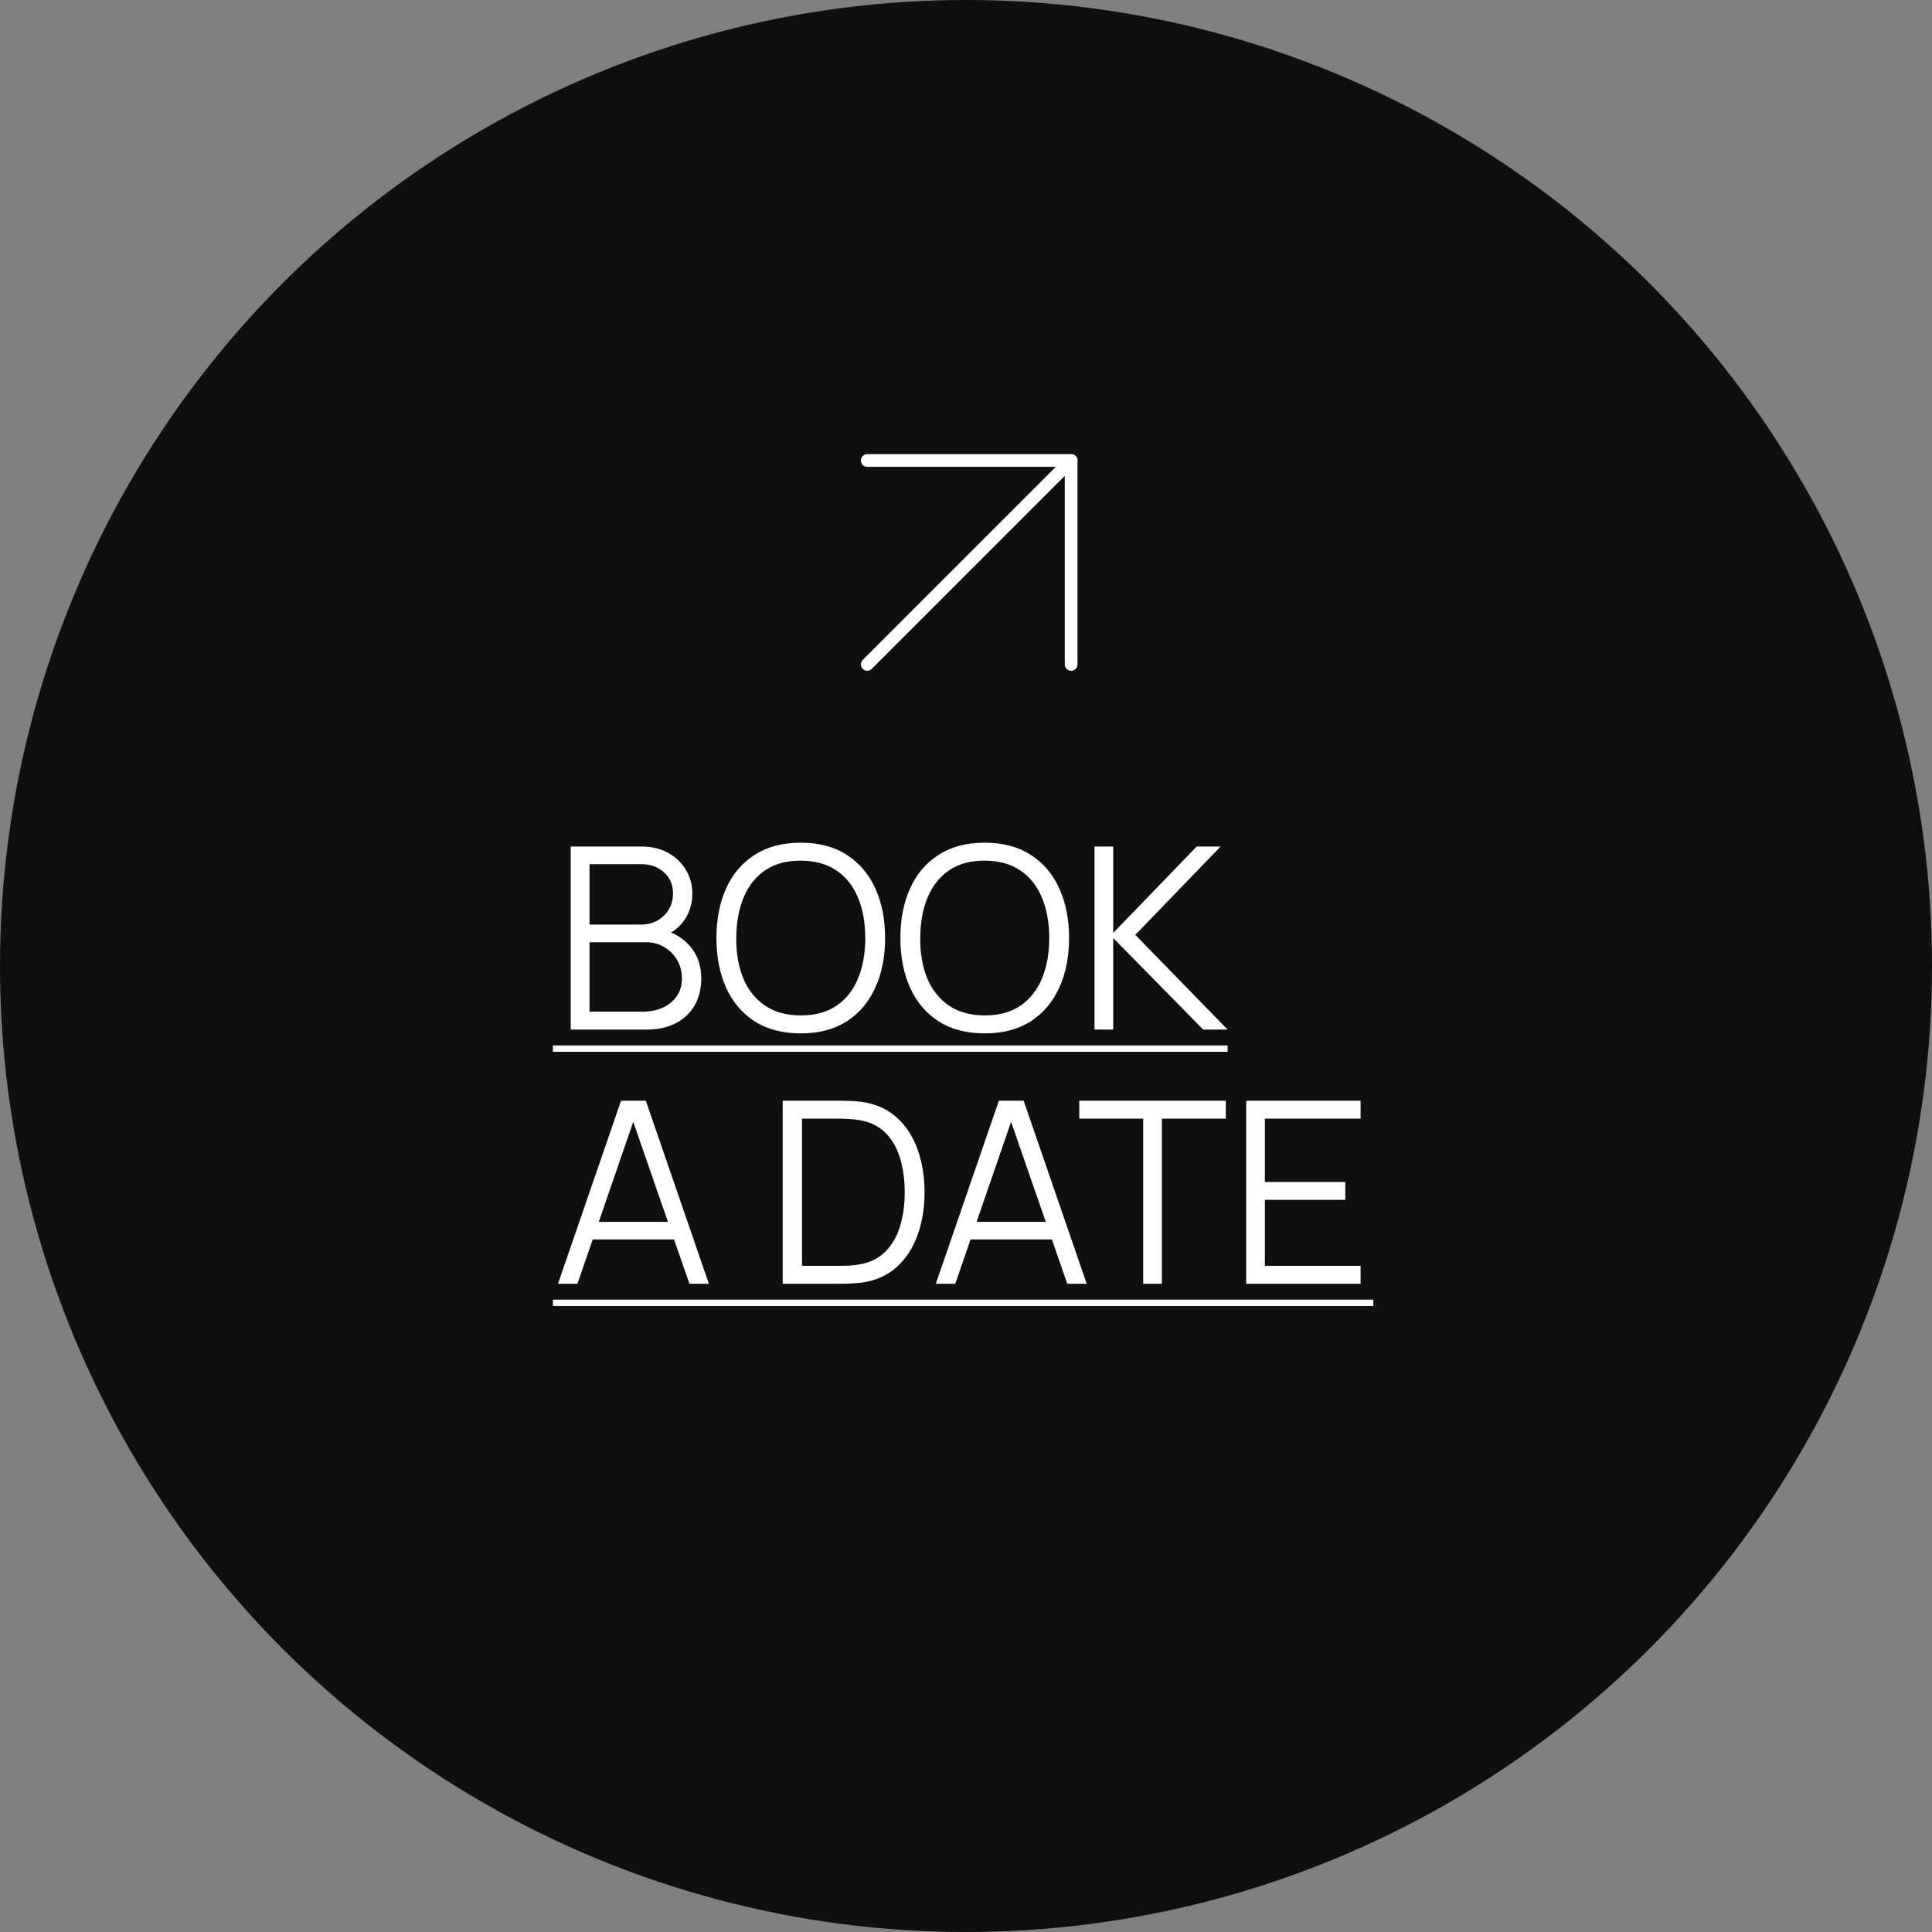 <svg width="304" height="304" viewBox="0 0 304 304" fill="none" xmlns="http://www.w3.org/2000/svg">
<rect x="0" y="0" width="304" height="304" fill="#808080" stroke="none"/>
<circle cx="152" cy="152" r="152" fill="#0F0F0F"/>
<path d="M89.8 162V133.2H100.92C102.533 133.2 103.94 133.533 105.14 134.2C106.34 134.867 107.273 135.767 107.94 136.9C108.607 138.02 108.94 139.26 108.94 140.62C108.94 142.167 108.527 143.547 107.7 144.76C106.873 145.96 105.767 146.793 104.38 147.26L104.34 146.28C106.207 146.813 107.673 147.747 108.74 149.08C109.807 150.413 110.34 152.027 110.34 153.92C110.34 155.587 109.987 157.027 109.28 158.24C108.573 159.44 107.58 160.367 106.3 161.02C105.02 161.673 103.533 162 101.84 162H89.8ZM92.76 159.18H101.12C102.293 159.18 103.347 158.973 104.28 158.56C105.213 158.133 105.947 157.533 106.48 156.76C107.027 155.987 107.3 155.053 107.3 153.96C107.3 152.893 107.053 151.933 106.56 151.08C106.067 150.227 105.393 149.547 104.54 149.04C103.7 148.52 102.74 148.26 101.66 148.26H92.76V159.18ZM92.76 145.48H100.9C101.82 145.48 102.66 145.273 103.42 144.86C104.18 144.433 104.78 143.853 105.22 143.12C105.673 142.387 105.9 141.54 105.9 140.58C105.9 139.22 105.427 138.113 104.48 137.26C103.547 136.407 102.353 135.98 100.9 135.98H92.76V145.48ZM125.991 162.6C123.125 162.6 120.705 161.967 118.731 160.7C116.758 159.42 115.265 157.653 114.251 155.4C113.238 153.147 112.731 150.547 112.731 147.6C112.731 144.653 113.238 142.053 114.251 139.8C115.265 137.547 116.758 135.787 118.731 134.52C120.705 133.24 123.125 132.6 125.991 132.6C128.871 132.6 131.291 133.24 133.251 134.52C135.225 135.787 136.718 137.547 137.731 139.8C138.758 142.053 139.271 144.653 139.271 147.6C139.271 150.547 138.758 153.147 137.731 155.4C136.718 157.653 135.225 159.42 133.251 160.7C131.291 161.967 128.871 162.6 125.991 162.6ZM125.991 159.78C128.245 159.78 130.125 159.267 131.631 158.24C133.138 157.213 134.265 155.787 135.011 153.96C135.771 152.12 136.151 150 136.151 147.6C136.151 145.2 135.771 143.087 135.011 141.26C134.265 139.433 133.138 138.007 131.631 136.98C130.125 135.953 128.245 135.433 125.991 135.42C123.738 135.42 121.865 135.933 120.371 136.96C118.878 137.987 117.751 139.42 116.991 141.26C116.245 143.087 115.865 145.2 115.851 147.6C115.838 150 116.205 152.113 116.951 153.94C117.711 155.753 118.845 157.18 120.351 158.22C121.858 159.247 123.738 159.767 125.991 159.78ZM154.937 162.6C152.07 162.6 149.65 161.967 147.677 160.7C145.703 159.42 144.21 157.653 143.197 155.4C142.183 153.147 141.677 150.547 141.677 147.6C141.677 144.653 142.183 142.053 143.197 139.8C144.21 137.547 145.703 135.787 147.677 134.52C149.65 133.24 152.07 132.6 154.937 132.6C157.817 132.6 160.237 133.24 162.197 134.52C164.17 135.787 165.663 137.547 166.677 139.8C167.703 142.053 168.217 144.653 168.217 147.6C168.217 150.547 167.703 153.147 166.677 155.4C165.663 157.653 164.17 159.42 162.197 160.7C160.237 161.967 157.817 162.6 154.937 162.6ZM154.937 159.78C157.19 159.78 159.07 159.267 160.577 158.24C162.083 157.213 163.21 155.787 163.957 153.96C164.717 152.12 165.097 150 165.097 147.6C165.097 145.2 164.717 143.087 163.957 141.26C163.21 139.433 162.083 138.007 160.577 136.98C159.07 135.953 157.19 135.433 154.937 135.42C152.683 135.42 150.81 135.933 149.317 136.96C147.823 137.987 146.697 139.42 145.937 141.26C145.19 143.087 144.81 145.2 144.797 147.6C144.783 150 145.15 152.113 145.897 153.94C146.657 155.753 147.79 157.18 149.297 158.22C150.803 159.247 152.683 159.767 154.937 159.78ZM172.222 162V133.2H175.162V146.8L188.302 133.2H192.062L178.642 147.1L193.162 162H189.322L175.162 147.6V162H172.222ZM87.8 202L97.72 173.2H101.62L111.54 202H108.48L99.06 174.84H100.22L90.86 202H87.8ZM92.22 195.02V192.26H107.1V195.02H92.22ZM123.159 202V173.2H131.899C132.206 173.2 132.726 173.207 133.459 173.22C134.206 173.233 134.919 173.287 135.599 173.38C137.786 173.687 139.613 174.5 141.079 175.82C142.546 177.14 143.646 178.82 144.379 180.86C145.113 182.9 145.479 185.147 145.479 187.6C145.479 190.053 145.113 192.3 144.379 194.34C143.646 196.38 142.546 198.06 141.079 199.38C139.613 200.7 137.786 201.513 135.599 201.82C134.933 201.9 134.219 201.953 133.459 201.98C132.699 201.993 132.179 202 131.899 202H123.159ZM126.199 199.18H131.899C132.446 199.18 133.033 199.167 133.659 199.14C134.299 199.1 134.846 199.033 135.299 198.94C136.979 198.647 138.333 197.967 139.359 196.9C140.399 195.833 141.159 194.5 141.639 192.9C142.119 191.287 142.359 189.52 142.359 187.6C142.359 185.667 142.119 183.893 141.639 182.28C141.159 180.667 140.399 179.333 139.359 178.28C138.319 177.227 136.966 176.553 135.299 176.26C134.846 176.167 134.293 176.107 133.639 176.08C132.999 176.04 132.419 176.02 131.899 176.02H126.199V199.18ZM147.253 202L157.173 173.2H161.073L170.993 202H167.933L158.513 174.84H159.673L150.313 202H147.253ZM151.673 195.02V192.26H166.553V195.02H151.673ZM179.882 202V176.02H169.822V173.2H192.882V176.02H182.822V202H179.882ZM196.089 202V173.2H214.089V176.02H199.029V185.98H211.689V188.8H199.029V199.18H214.089V202H196.089Z" fill="white"/>
<path d="M87 164.5H193.162V165.5H87V164.5ZM87 204.5H216.089V205.5H87V204.5Z" fill="white"/>
<path d="M136.458 104.542L168.542 72.458" stroke="white" stroke-width="2" stroke-linecap="round" stroke-linejoin="round"/>
<path d="M136.458 72.458H168.542V104.542" stroke="white" stroke-width="2" stroke-linecap="round" stroke-linejoin="round"/>
</svg>
